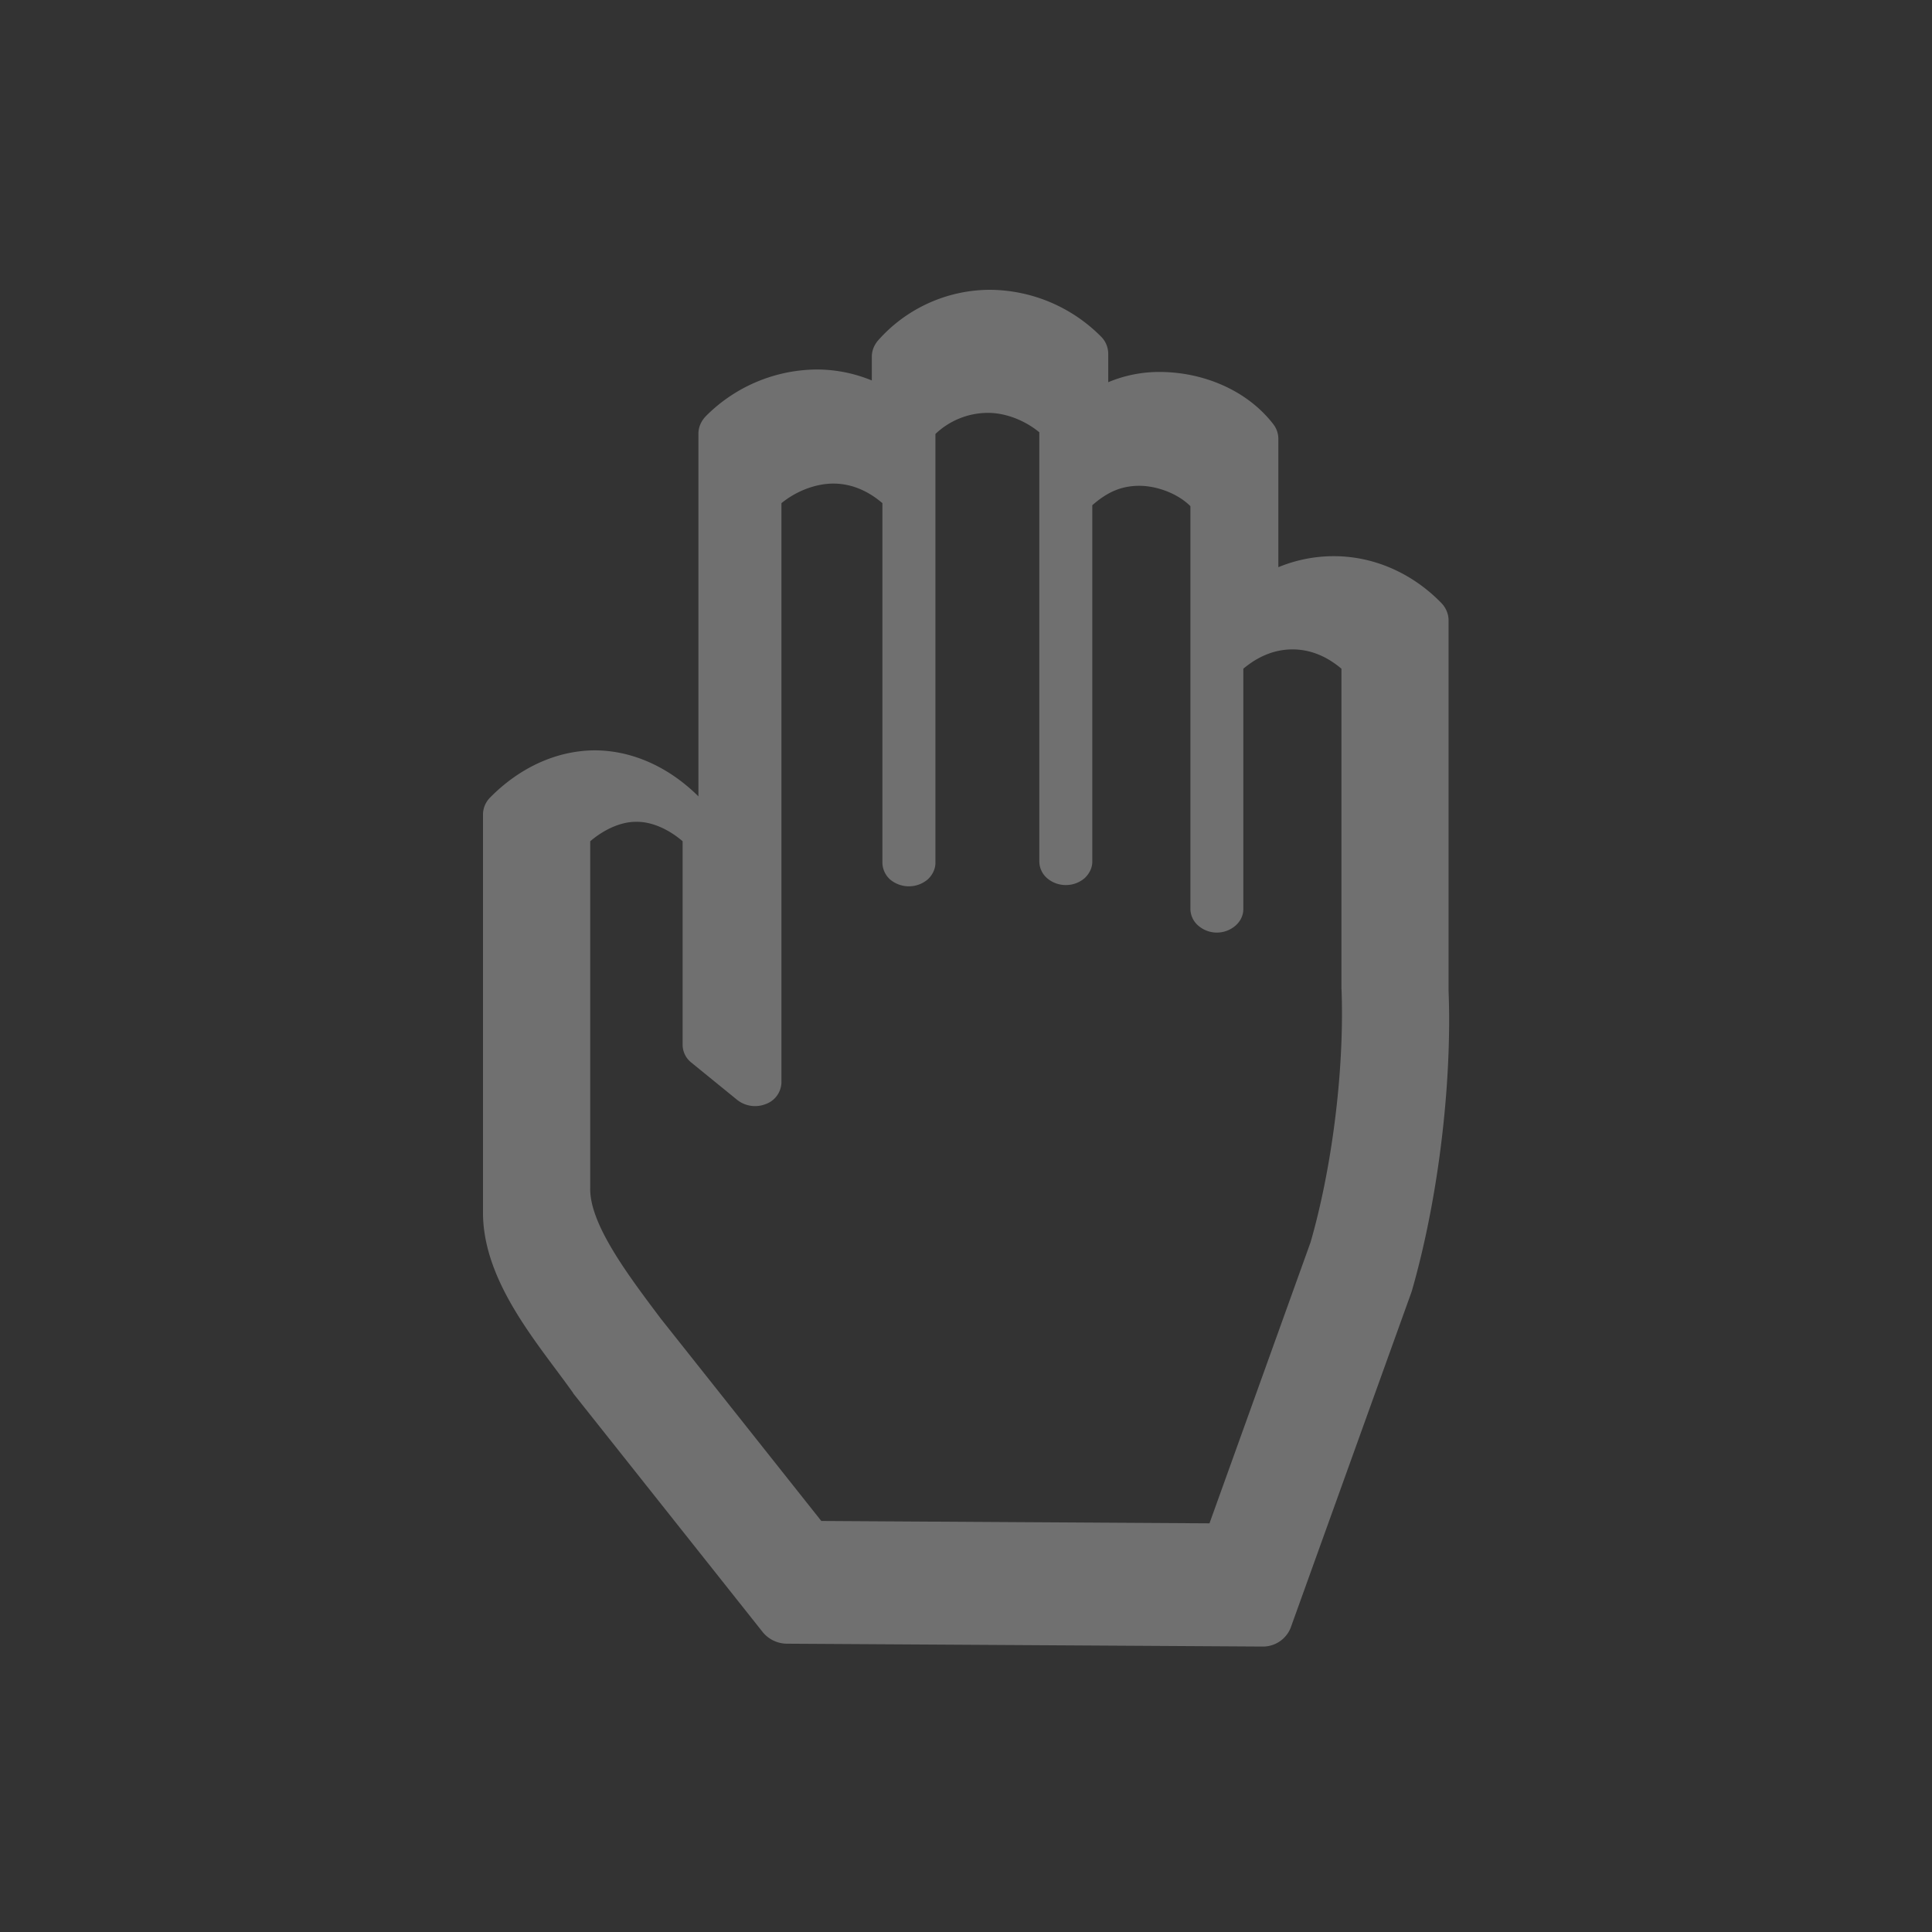 <svg xmlns="http://www.w3.org/2000/svg" width="40" height="40" viewBox="0 0 40 40">
    <rect x="0" y="0" width="40" height="40" fill="#333333" stroke="none"/>
    <g fill="none" fill-rule="evenodd">
        <path d="M0 0h40v40H0z"/>
        <path fill="#FFF" d="M17.005 31.49l8.036.049 2.093-5.82c.42-1.46.65-3.25.65-4.725 0-.175-.003-.344-.009-.509l-.002-.014v-6.626c-.312-.265-.655-.4-1.014-.4-.358 0-.702.135-1.017.4v4.973c0 .13-.056.253-.16.344a.588.588 0 0 1-.776 0 .462.462 0 0 1-.16-.344V10.48c-.26-.262-.7-.426-1.074-.422-.354.005-.639.123-.957.402v7.38c0 .125-.06.25-.161.343a.593.593 0 0 1-.388.141.594.594 0 0 1-.386-.141.466.466 0 0 1-.162-.343v-8.89c-.312-.257-.716-.406-1.076-.402a1.58 1.58 0 0 0-1.075.437v8.88c0 .124-.06.252-.161.344a.605.605 0 0 1-.777 0 .479.479 0 0 1-.16-.345v-7.447c-.312-.268-.659-.405-1.014-.405-.361 0-.761.149-1.076.405v11.996a.49.49 0 0 1-.329.447.597.597 0 0 1-.59-.09l-.951-.774a.472.472 0 0 1-.176-.356v-4.223c-.314-.27-.666-.407-.955-.402-.29-.005-.641.132-.958.402v7.169c-.025.748.789 1.821 1.465 2.72l3.32 4.185zm9.122 2.6l-9.827-.059a.652.652 0 0 1-.504-.234l-3.924-4.944-.011-.02c-.708-.997-1.83-2.25-1.861-3.674v-8.296c0-.132.055-.262.156-.36.56-.566 1.314-.964 2.16-.968.839.004 1.585.397 2.144.953v-7.51c0-.133.055-.258.152-.36a3.27 3.27 0 0 1 2.296-.968c.409 0 .793.083 1.142.227v-.492c0-.122.046-.24.13-.337A3.1 3.1 0 0 1 20.497 6a3.268 3.268 0 0 1 2.295.965l-.465.362.465-.362a.505.505 0 0 1 .153.362v.586a2.728 2.728 0 0 1 1.079-.212c.876.005 1.787.367 2.338 1.081.07.09.105.196.105.31v2.651a3.002 3.002 0 0 1 1.146-.228c.888 0 1.672.396 2.228.969.097.099.15.23.15.36v7.664c.007.197.012.398.012.606 0 1.763-.266 3.85-.772 5.613l-.01.03-2.502 6.952a.618.618 0 0 1-.587.381h-.005z" opacity=".3"/>
    </g>
</svg>
